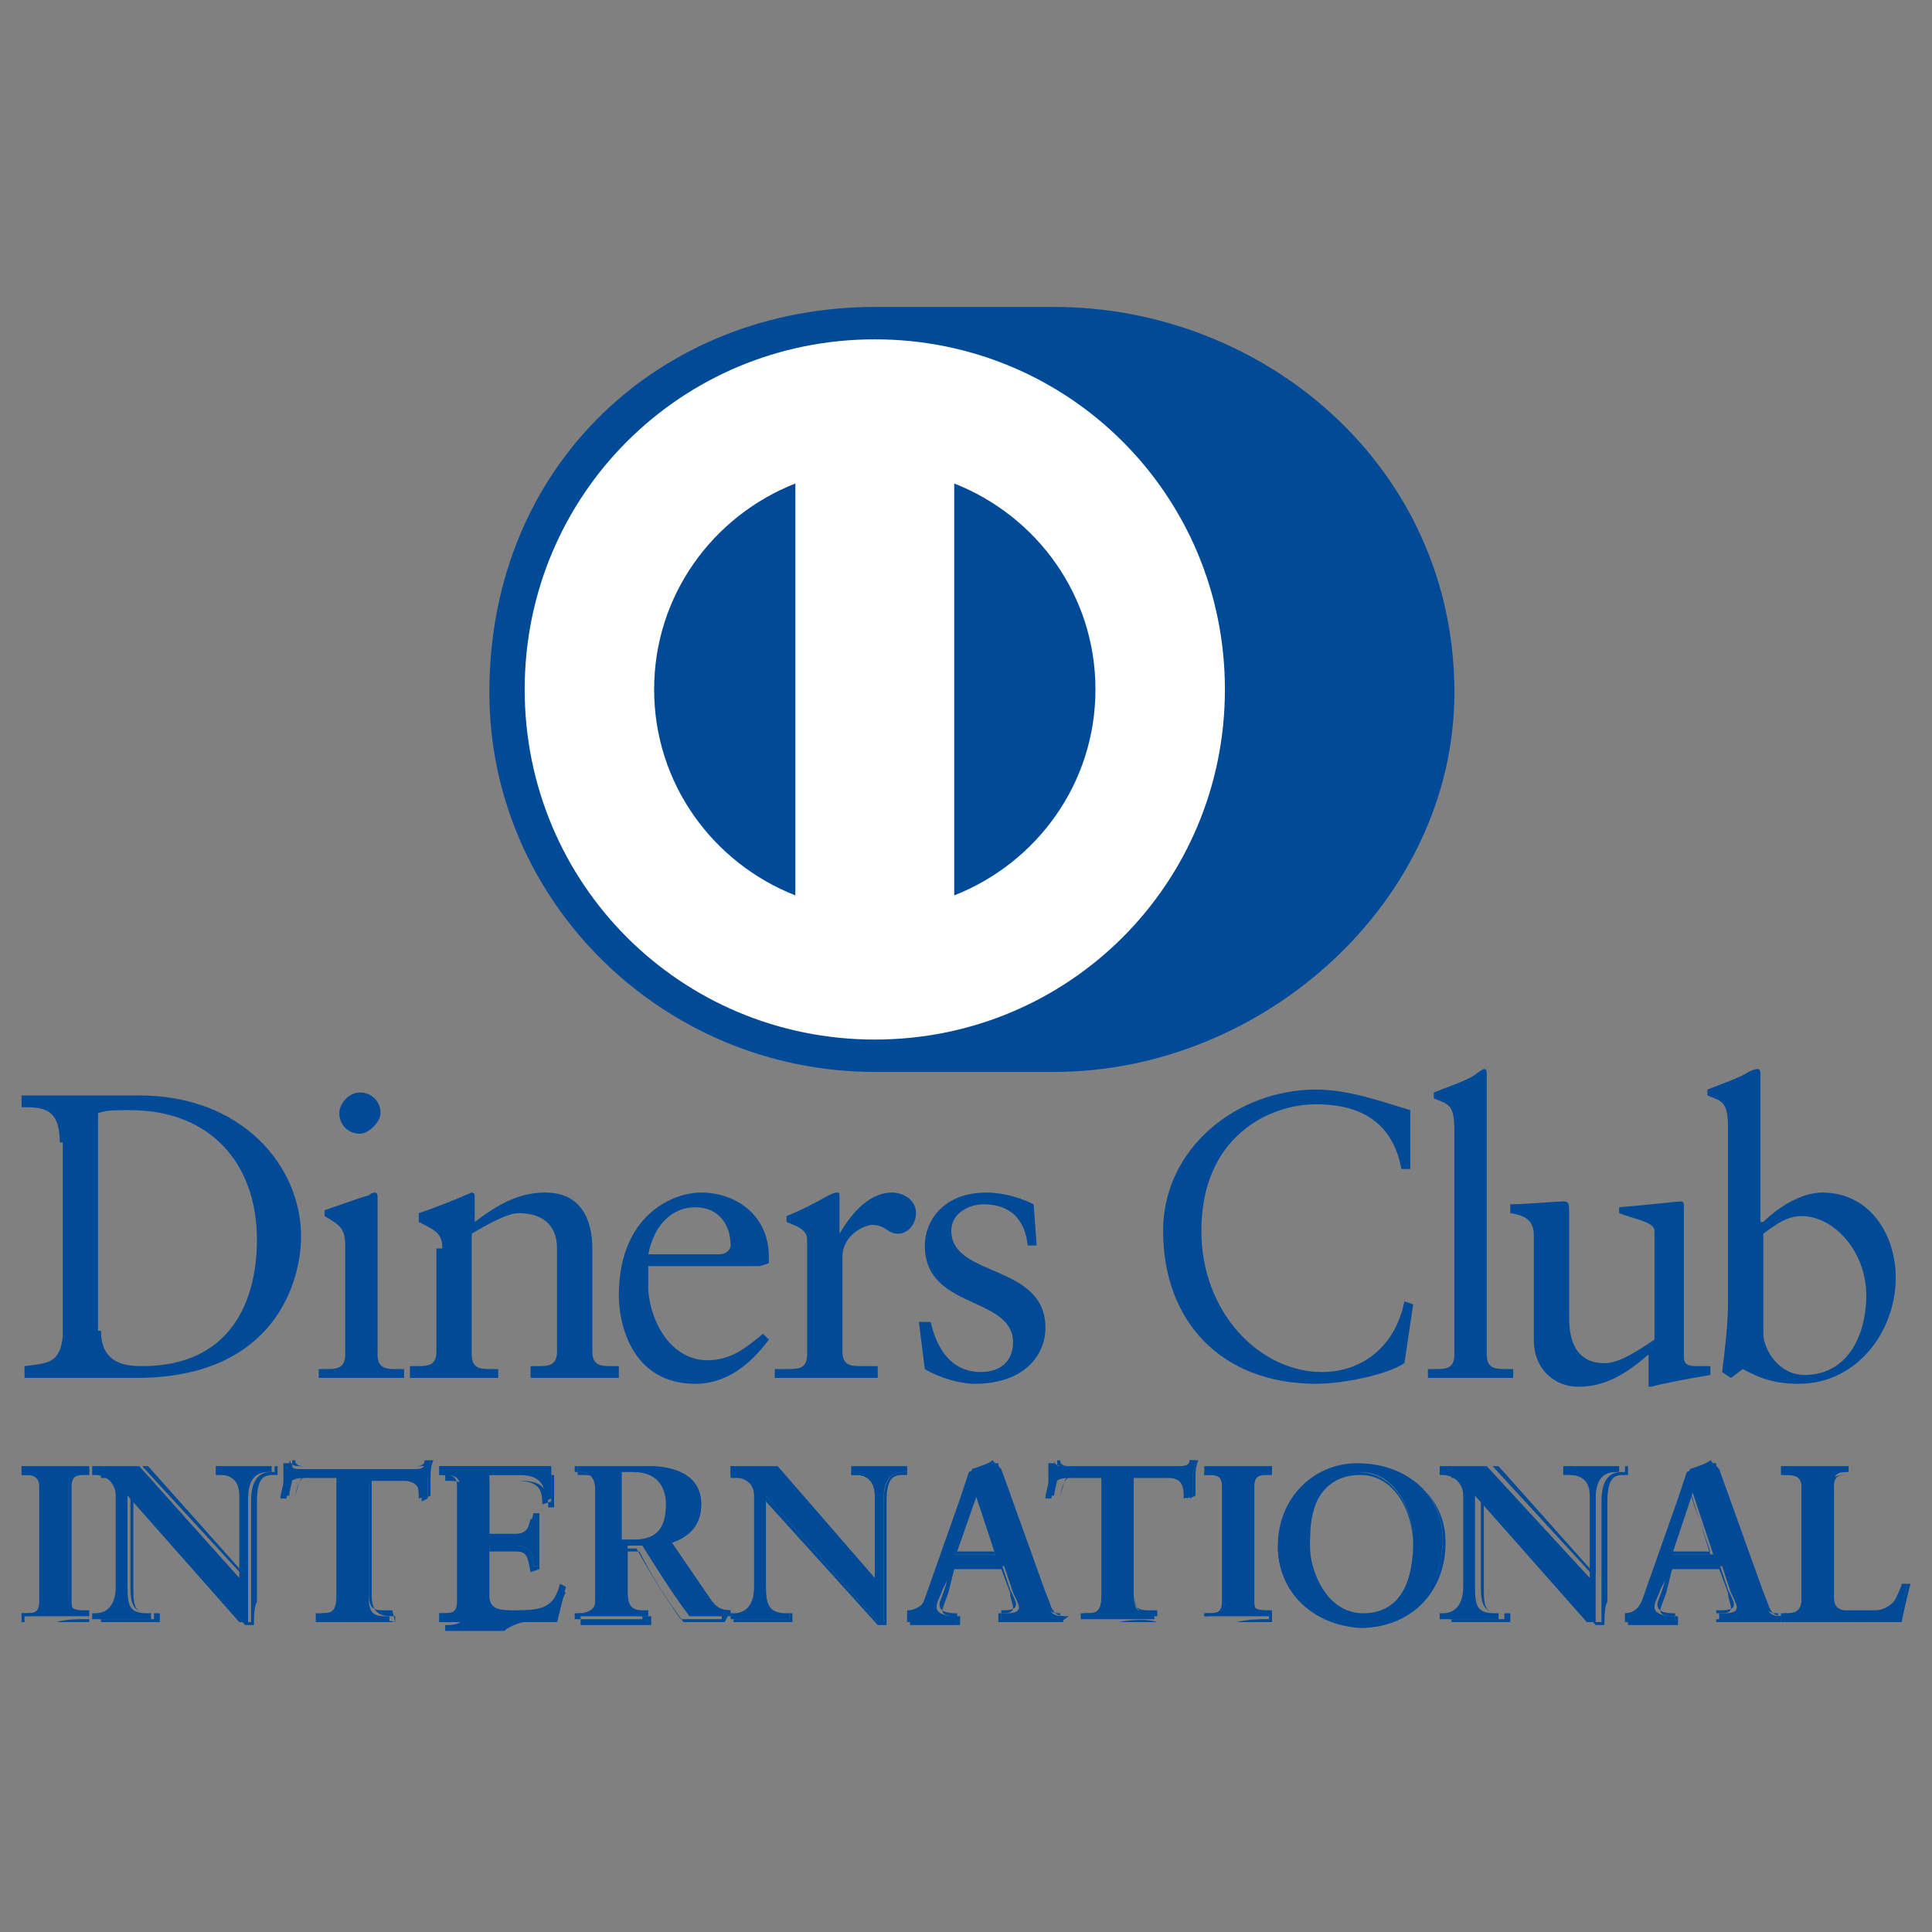 <!-- Generated by IcoMoon.io -->
<svg version="1.1" xmlns="http://www.w3.org/2000/svg" width="1024" height="1024" viewBox="0 0 1024 1024">
<rect x="0" y="0" width="1024" height="1024" fill="#808080" stroke="none"/>
<title></title>
<g id="icomoon-ignore">
</g>
<path fill="#004a98" d="M558.781 568.138c110.717 0 212.078-90.445 212.078-201.162 0-120.073-101.361-204.281-212.078-204.281h-95.123c-112.276 0-204.281 82.648-204.281 204.281 0 110.717 92.004 201.162 204.281 201.162h95.123z"></path>
<path fill="#fff" d="M505.762 474.574v-218.316c43.664 17.153 74.851 59.257 74.851 109.157s-31.188 92.004-74.851 109.157zM346.705 365.417c0-49.9 31.188-92.004 74.851-109.157v218.316c-43.664-17.153-74.851-59.257-74.851-109.157zM463.659 179.849c-102.92 0-185.568 82.648-185.568 185.568s82.648 185.568 185.568 185.568c102.92 0 185.568-82.648 185.568-185.568s-82.648-185.568-185.568-185.568z"></path>
<path fill="#004a98" d="M53.538 705.365c0 17.153 12.476 18.712 21.831 18.712 46.781 0 60.816-34.307 60.816-67.054 0-40.545-24.95-68.614-67.054-68.614-9.357 0-12.476 0-17.153 1.559v115.395zM31.706 605.564c0-18.712-9.357-18.712-20.272-18.712v-6.238c7.797 0 17.153 0 24.95 0 9.357 0 21.831 0 37.426 0 54.579 0 85.767 37.426 85.767 74.851 0 21.831-12.476 74.851-87.326 74.851-10.916 0-20.272 0-31.188 0-9.357 0-18.712 0-28.069 0v-6.238c12.476-1.559 18.712-1.559 20.272-15.593v-102.92z"></path>
<path fill="#004a98" d="M190.765 600.885c-6.238 0-10.916-4.678-10.916-10.916 0-4.678 4.678-10.916 10.916-10.916s10.916 4.678 10.916 10.916c0 4.678-6.238 10.916-10.916 10.916zM167.373 725.637h4.678c6.238 0 10.916 0 10.916-7.797v-57.698c0-9.357-3.119-10.916-10.916-15.593v-3.119c9.357-3.119 21.831-7.797 23.391-7.797 1.559-1.559 3.119-1.559 3.119-1.559 1.559 0 1.559 1.559 1.559 3.119v82.648c0 7.797 4.678 7.797 10.916 7.797h3.119v4.678c-7.797 0-14.035 0-21.831 0s-15.593 0-23.391 0v-4.678z"></path>
<path fill="#004a98" d="M234.427 661.702c0-7.797-3.119-9.357-12.476-14.035v-4.678c9.357-3.119 17.153-6.238 28.069-10.916 0 0 1.559 0 1.559 1.559v14.035c12.476-9.357 23.391-15.593 37.426-15.593 18.712 0 24.95 14.035 24.95 29.628v54.579c0 7.797 4.678 7.797 10.916 7.797h3.119v6.238c-7.797 0-15.593 0-23.391 0s-15.593 0-23.391 0v-6.238h3.119c6.238 0 10.916 0 10.916-7.797v-54.579c0-12.476-7.797-18.712-20.272-18.712-6.238 0-17.153 6.238-24.95 10.916v63.935c0 7.797 4.678 7.797 10.916 7.797h3.119v4.678c-7.797 0-15.593 0-23.391 0s-15.593 0-23.391 0v-6.238h3.119c6.238 0 10.916 0 10.916-7.797v-54.579z"></path>
<path fill="#004a98" d="M381.010 664.821c4.678 0 6.238-3.119 6.238-4.678 0-10.916-6.238-20.272-18.712-20.272s-21.831 9.357-24.95 24.95h37.426zM343.586 671.059c0 1.559 0 4.678 0 12.476 1.559 20.272 14.035 37.426 31.188 37.426 12.476 0 20.272-6.238 29.628-14.035l3.119 3.119c-9.357 12.476-21.831 23.391-38.985 23.391-34.307 0-40.545-32.747-40.545-46.781 0-42.104 28.069-54.579 43.664-54.579 17.153 0 35.866 10.916 35.866 34.307 0 1.559 0 3.119 0 3.119l-4.678 1.559h-59.257z"></path>
<path fill="#004a98" d="M410.639 725.637h6.238c6.238 0 10.916 0 10.916-7.797v-60.816c0-6.238-7.797-7.797-10.916-9.357v-3.119c15.593-6.238 23.391-12.476 26.51-12.476 1.559 0 1.559 0 1.559 3.119v18.712c4.678-7.797 14.035-21.831 28.069-21.831 4.678 0 12.476 3.119 12.476 10.916 0 6.238-4.678 10.916-9.357 10.916-6.238 0-6.238-4.678-14.035-4.678-3.119 0-15.593 4.678-15.593 17.153v49.9c0 7.797 4.678 7.797 10.916 7.797h7.797v6.238c-12.476 0-20.272 0-29.628 0s-17.153 0-24.95 0v-4.678z"></path>
<path fill="#004a98" d="M493.288 700.687c3.119 14.035 10.916 26.51 26.51 26.51 12.476 0 17.153-7.797 17.153-15.593 0-24.95-46.781-17.153-46.781-51.46 0-12.476 9.357-28.069 32.747-28.069 6.238 0 15.593 1.559 24.95 6.238l1.559 21.831h-4.678c-1.559-14.035-9.357-21.831-23.391-21.831-7.797 0-17.153 4.678-17.153 14.035 0 24.95 49.9 17.153 49.9 51.46 0 14.035-10.916 29.628-37.426 29.628-7.797 0-18.712-3.119-26.51-7.797l-3.119-24.95h6.238z"></path>
<path fill="#004a98" d="M747.468 619.598h-4.678c-4.678-24.95-21.831-34.307-45.222-34.307-24.95 0-60.816 17.153-60.816 67.054 0 43.664 31.188 74.851 63.935 74.851 21.831 0 38.985-14.035 43.664-37.426l4.678 1.559-4.678 31.188c-9.357 6.238-32.747 10.916-46.781 10.916-49.9 0-81.088-32.747-81.088-81.088 0-43.664 38.985-74.851 81.088-74.851 17.153 0 34.307 6.238 49.9 10.916v31.188z"></path>
<path fill="#004a98" d="M755.266 725.637h4.678c6.238 0 10.916 0 10.916-7.797v-118.514c0-14.035-3.119-14.035-10.916-17.153v-3.119c7.797-3.119 17.153-6.238 21.831-9.357 1.559-1.559 4.678-3.119 4.678-3.119 1.559 0 1.559 1.559 1.559 3.119v148.142c0 7.797 4.678 7.797 10.916 7.797h3.119v4.678c-7.797 0-14.035 0-21.831 0s-15.593 0-23.391 0v-4.678z"></path>
<path fill="#004a98" d="M892.492 719.399c0 3.119 1.559 4.678 6.238 4.678 3.119 0 6.238 0 7.797 0v4.678c-9.357 1.559-26.51 4.678-31.188 6.238h-1.559v-17.153c-12.476 10.916-23.391 17.153-37.426 17.153-10.916 0-23.391-7.797-23.391-24.95v-54.579c0-6.238-1.559-10.916-12.476-12.476v-4.678c7.797 0 24.95-1.559 28.069-1.559s3.119 1.559 3.119 6.238v54.579c0 6.238 0 24.95 18.712 24.95 7.797 0 17.153-6.238 26.51-12.476v-57.698c0-4.678-10.916-6.238-18.712-9.357v-3.119c18.712-1.559 31.188-3.119 32.747-3.119s1.559 1.559 1.559 3.119v79.529z"></path>
<path fill="#004a98" d="M934.596 706.925c0 7.797 7.797 21.831 21.831 21.831 23.391 0 32.747-21.831 32.747-42.104 0-23.391-17.153-42.104-34.307-42.104-7.797 0-14.035 4.678-20.272 9.357v53.019zM934.596 647.667c7.797-7.797 20.272-15.593 31.188-15.593 24.95 0 38.985 21.831 38.985 45.222 0 28.069-20.272 56.138-51.46 56.138-15.593 0-23.391-4.678-29.628-7.797l-6.238 4.678-4.678-3.119c1.559-12.476 3.119-24.95 3.119-37.426v-92.004c0-14.035-3.119-14.035-10.916-17.153v-3.119c7.797-3.119 17.153-6.238 21.831-9.357 3.119-1.559 4.678-1.559 4.678-1.559 1.559 0 1.559 1.559 1.559 3.119v77.969z"></path>
<path fill="#004a98" d="M11.435 855.067h1.559c4.678 0 9.357 0 9.357-6.238v-60.816c0-6.238-4.678-6.238-9.357-6.238h-1.559v-4.678c4.678 0 10.916 0 17.153 0s12.476 0 18.712 0v3.119h-1.559c-4.678 0-9.357 0-9.357 6.238v60.816c0 6.238 4.678 6.238 9.357 6.238h1.559v3.119c-6.238 0-12.476 0-18.712 0s-12.476 0-17.153 0v-1.559z"></path>
<path fill="#004a98" d="M47.3 858.185v-3.119h-1.559c-4.678 0-9.357 0-9.357-7.797v-60.816c0-6.238 4.678-7.797 9.357-7.797h1.559v-1.559c-4.678 0-12.476 0-17.153 0-6.238 0-12.476 0-17.153 0v3.119h1.559c4.678 0 9.357 0 9.357 7.797v60.816c0 6.238-4.678 7.797-9.357 7.797h-1.559v3.119c4.678 0 10.916 0 17.153 0 4.678-1.559 10.916-1.559 17.153-1.559zM47.3 859.745c-6.238 0-12.476 0-18.712 0s-12.476 0-17.153 0v0 0-4.678h1.559c4.678 0 7.797 0 7.797-6.238v-60.816c0-6.238-4.678-6.238-7.797-6.238h-1.559v-4.678c4.678 0 10.916 0 17.153 0s12.476 0 18.712 0v0 0 4.678h-1.559c-4.678 0-7.797 0-7.797 6.238v60.816c0 6.238 3.119 6.238 7.797 6.238h1.559v4.678z"></path>
<path fill="#004a98" d="M126.83 836.354v0-43.664c0-9.357-6.238-10.916-9.357-10.916h-3.119v-4.678c6.238 0 10.916 0 15.593 0s9.357 0 14.035 0v3.119h-1.559c-4.678 0-10.916 1.559-10.916 14.035v53.019c0 4.678 0 7.797 0 12.476h-4.678l-59.257-67.054v48.341c0 10.916 1.559 14.035 10.916 14.035h1.559v3.119c-4.678 0-9.357 0-15.593 0-4.678 0-10.916 0-15.593 0v-3.119h1.559c7.797 0 10.916-6.238 10.916-14.035v-48.341c0-6.238-4.678-10.916-10.916-10.916h-1.559v-4.678c4.678 0 9.357 0 14.035 0 3.119 0 6.238 0 10.916 0l53.019 59.257z"></path>
<path fill="#004a98" d="M126.83 834.795v0 0 0zM126.83 836.354v0 0zM129.948 859.745h3.119c0-3.119 0-7.797 0-10.916v-53.019c0-14.035 6.238-15.593 10.916-15.593h1.559v-3.119c-4.678 0-9.357 0-14.035 0s-10.916 0-15.593 0v3.119h1.559c3.119 0 10.916 1.559 10.916 10.916v43.664l-53.019-57.698c-3.119 0-6.238 0-10.916 0s-9.357 0-12.476 0v3.119h1.559c6.238 0 10.916 4.678 10.916 10.916v48.341c0 9.357-3.119 15.593-10.916 15.593h-1.559v3.119c4.678 0 10.916 0 15.593 0s9.357 0 14.035 0v-3.119h-1.559c-9.357 0-10.916-4.678-10.916-14.035v-48.341l60.816 67.054zM134.627 861.304h-4.678l-59.257-65.495v46.781c0 10.916 1.559 12.476 10.916 12.476h3.119v4.678c-4.678 0-9.357 0-15.593 0-4.678 0-10.916 0-15.593 0v0 0-4.678h1.559c7.797 0 9.357-4.678 9.357-14.035v-48.341c0-6.238-4.678-9.357-9.357-9.357h-1.559v-6.238c4.678 0 9.357 0 14.035 0 3.119 0 6.238 0 10.916 0l51.46 57.698v-42.104c0-9.357-6.238-10.916-9.357-10.916h-3.119v-4.678c6.238 0 10.916 0 15.593 0s9.357 0 14.035 0v0 0 4.678h-1.559c-4.678 0-9.357 0-9.357 14.035v53.019c-1.559 3.119-1.559 7.797-1.559 12.476v0 0z"></path>
<path fill="#004a98" d="M162.696 783.335c-9.357 0-9.357 1.559-10.916 10.916h-3.119c0-3.119 1.559-6.238 1.559-9.357s0-6.238 0-9.357h3.119c1.559 3.119 3.119 3.119 6.238 3.119h59.257c3.119 0 6.238 0 6.238-3.119h3.119c0 3.119-1.559 6.238-1.559 9.357s0 6.238 0 9.357l-3.119 1.559c0-4.678-1.559-10.916-9.357-10.916h-18.712v62.376c0 9.357 4.678 9.357 9.357 9.357h1.559v3.119c-4.678 0-12.476 0-18.712 0s-15.593 0-20.272 0v-4.678h1.559c6.238 0 9.357 0 9.357-9.357v-62.376h-15.593z"></path>
<path fill="#004a98" d="M209.477 859.745c-4.678 0-12.476 0-18.712 0s-15.593 0-20.272 0v0 0-4.678h1.559c6.238 0 9.357 0 9.357-9.357v-62.376h1.559v62.376c0 9.357-3.119 10.916-10.916 10.916h-1.559v3.119c4.678 0 12.476 0 18.712 0 6.238-1.559 14.035-1.559 20.272 0v-3.119h-1.559c-6.238 0-10.916-1.559-10.916-10.916v-62.376h18.712c7.797 0 9.357 6.238 9.357 10.916l3.119-1.559c0-3.119 0-6.238 0-9.357s0-6.238 1.559-9.357h-1.559c0 3.119-3.119 3.119-6.238 3.119h-59.257c-3.119 0-6.238 0-6.238-3.119h-1.559c0 3.119 0 6.238 0 9.357s-1.559 6.238-1.559 9.357h3.119c1.559-7.797 3.119-10.916 10.916-10.916v0 0c-9.357 0-7.797 1.559-10.916 10.916v0 0h-4.678c0-3.119 1.559-6.238 1.559-9.357s0-6.238 0-9.357v0 0 0 0c1.559 3.119 3.119 3.119 6.238 3.119v0h59.257c3.119 0 6.238 0 6.238-3.119v0 0h3.119c0 3.119-1.559 6.238-1.559 9.357s0 6.238 0 9.357v0 0l-4.678 1.559c0-4.678 0-10.916-7.797-10.916h-18.712v60.816c0 9.357 3.119 9.357 9.357 9.357h3.119l1.559 6.238z"></path>
<path fill="#004a98" d="M232.868 855.067h1.559c4.678 0 9.357 0 9.357-6.238v-60.816c0-6.238-4.678-6.238-9.357-6.238h-1.559v-4.678c7.797 0 18.712 0 29.628 0 9.357 0 21.831 0 29.628 0 0 4.678 0 12.476 0 17.153l-3.119 1.559c0-7.797-1.559-14.035-14.035-14.035h-15.593v31.188h14.035c6.238 0 7.797-4.678 9.357-10.916h3.119c0 4.678 0 9.357 0 14.035s0 9.357 0 14.035h-3.119c0-6.238-1.559-10.916-9.357-10.916h-14.035v26.51c0 7.797 6.238 7.797 14.035 7.797 14.035 0 20.272-1.559 23.391-14.035l3.119 1.559c-1.559 6.238-3.119 12.476-4.678 18.712-7.797 0-20.272 0-31.188 0s-24.95 0-31.188 0v-4.678z"></path>
<path fill="#004a98" d="M295.244 858.185c1.559-6.238 3.119-12.476 3.119-17.153h-1.559c-3.119 12.476-10.916 14.035-23.391 14.035-7.797 0-14.035 0-14.035-7.797v-28.069h14.035c7.797 0 9.357 4.678 9.357 10.916h3.119c0-4.678 0-7.797 0-12.476s0-9.357 0-12.476h-3.119c0 6.238-3.119 10.916-9.357 10.916h-14.035v-31.188h17.153c12.476 0 14.035 6.238 14.035 14.035h3.119c0-3.119 0-7.797 0-10.916 0-1.559 0-3.119 0-6.238-7.797 0-20.272 0-29.628 0s-21.831 0-28.069 0v3.119h1.559c4.678 0 9.357 0 9.357 7.797v60.816c0 6.238-4.678 7.797-9.357 7.797h-1.559v3.119c6.238 0 20.272 0 31.188 0 7.797-6.238 20.272-6.238 28.069-6.238zM295.244 859.745c-7.797 0-20.272 0-31.188 0s-24.95 0-31.188 0v0 0-4.678h1.559c4.678 0 7.797 0 7.797-6.238v-60.816c0-6.238-3.119-6.238-7.797-6.238h-1.559v-4.678c7.797 0 18.712 0 29.628 0 9.357 0 21.831 0 29.628 0v0 0c0 1.559 0 3.119 0 6.238 0 4.678 0 7.797 0 12.476v0 0l-4.678 1.559c0-7.797-1.559-12.476-14.035-12.476h-15.593v29.628h14.035c6.238 0 7.797-3.119 9.357-9.357v0 0h4.678c0 4.678 0 9.357 0 14.035s0 9.357 0 12.476v0 0l-4.678 1.559c-1.559-7.797-1.559-10.916-7.797-10.916h-14.035v26.51c0 7.797 6.238 7.797 14.035 7.797 14.035 0 20.272 0 23.391-14.035v0 0l3.119 1.559c-1.559 1.559-3.119 7.797-4.678 15.593v0 0z"></path>
<path fill="#004a98" d="M329.551 816.082h6.238c10.916 0 17.153-4.678 17.153-18.712 0-10.916-6.238-17.153-17.153-17.153-3.119 0-4.678 0-6.238 0v35.866zM315.517 789.573c0-7.797-4.678-9.357-7.797-9.357h-1.559v-3.119c3.119 0 10.916 0 18.712 0 6.238 0 12.476 0 18.712 0 14.035 0 28.069 4.678 28.069 20.272 0 10.916-6.238 17.153-15.593 20.272l20.272 29.628c3.119 4.678 6.238 6.238 10.916 6.238v3.119c-3.119 0-7.797 0-10.916 0s-7.797 0-10.916 0c-9.357-12.476-17.153-24.95-24.95-37.426h-7.797v24.95c0 9.357 4.678 9.357 9.357 9.357h1.559v3.119c-6.238 0-14.035 0-20.272 0s-10.916 0-17.153 0v-1.559h1.559c4.678 0 7.797-1.559 7.797-6.238v-59.257z"></path>
<path fill="#004a98" d="M335.788 816.082c10.916 0 17.153-4.678 17.153-17.153 0-10.916-6.238-17.153-17.153-17.153-3.119 0-4.678 0-6.238 0v34.307h6.238zM329.551 817.642v0-35.866c1.559 0 3.119 0 6.238 0 10.916 0 17.153 6.238 17.153 17.153 0 14.035-6.238 18.712-18.712 18.712h-4.678zM329.551 820.76h7.797c7.797 14.035 15.593 26.51 23.391 37.426 3.119 0 7.797 0 10.916 0s7.797 0 10.916 0v-3.119c-4.678 0-7.797-1.559-10.916-7.797l-20.272-29.628c9.357-3.119 15.593-9.357 15.593-20.272 0-15.593-12.476-20.272-26.51-20.272-6.238 0-12.476 0-18.712 0s-14.035 0-17.153 0v3.119h1.559c3.119 0 9.357 0 9.357 9.357v59.257c0 4.678-4.678 6.238-9.357 6.238h-1.559v3.119c6.238 0 10.916 0 15.593 0 6.238 0 12.476 0 20.272 0v-3.119c-4.678 0-9.357 0-9.357-9.357l-1.559-24.95zM384.129 859.745c-4.678 0-7.797 0-10.916 0s-7.797 0-10.916 0c-9.357-12.476-17.153-24.95-23.391-37.426h-6.238v24.95c0 9.357 3.119 9.357 9.357 9.357h3.119v4.678c-6.238 0-14.035 0-20.272 0s-10.916 0-17.153 0v0 0-6.238h1.559c4.678 0 7.797-1.559 7.797-6.238v-59.257c0-7.797-4.678-7.797-7.797-7.797h-3.119v-4.678c3.119 0 10.916 0 18.712 0 6.238 0 12.476 0 18.712 0 14.035 0 28.069 4.678 28.069 20.272 0 10.916-6.238 17.153-15.593 20.272l20.272 29.628c3.119 4.678 4.678 6.238 10.916 6.238v0 0l-3.119 6.238z"></path>
<path fill="#004a98" d="M463.659 836.354v0-43.664c0-9.357-6.238-10.916-9.357-10.916h-3.119v-4.678c4.678 0 10.916 0 15.593 0s9.357 0 14.035 0v3.119h-1.559c-4.678 0-10.916 1.559-10.916 14.035v53.019c0 4.678 0 7.797 0 12.476h-3.119l-59.257-67.054v48.341c0 10.916 1.559 14.035 10.916 14.035h1.559v3.119c-4.678 0-9.357 0-15.593 0-4.678 0-10.916 0-15.593 0v-3.119h1.559c7.797 0 10.916-6.238 10.916-14.035v-48.341c0-6.238-4.678-10.916-10.916-10.916h-1.559v-4.678c4.678 0 9.357 0 14.035 0 3.119 0 6.238 0 10.916 0l51.46 59.257z"></path>
<path fill="#004a98" d="M463.659 834.795v0 0 0zM463.659 836.354v0 0zM465.219 859.745h3.119c0-3.119 0-7.797 0-10.916v-53.019c0-14.035 6.238-15.593 10.916-15.593h1.559v-3.119c-4.678 0-9.357 0-14.035 0s-10.916 0-15.593 0v3.119h1.559c3.119 0 10.916 1.559 10.916 10.916v43.664l-51.46-57.698c-3.119 0-6.238 0-10.916 0s-9.357 0-12.476 0v3.119h1.559c4.678 0 10.916 4.678 10.916 10.916v48.341c0 9.357-3.119 15.593-10.916 15.593h-1.559v3.119c4.678 0 10.916 0 15.593 0s9.357 0 14.035 0v-3.119h-1.559c-9.357 0-10.916-4.678-10.916-14.035v-48.341l59.257 67.054zM469.896 861.304h-4.678l-59.257-65.495v46.781c0 10.916 1.559 12.476 10.916 12.476h3.119v4.678c-4.678 0-9.357 0-15.593 0-4.678 0-10.916 0-15.593 0v0 0-4.678h1.559c7.797 0 9.357-4.678 9.357-14.035v-48.341c0-6.238-4.678-9.357-9.357-9.357h-3.119v-6.238c4.678 0 9.357 0 14.035 0 3.119 0 6.238 0 10.916 0l51.46 57.698v-42.104c0-9.357-6.238-10.916-9.357-10.916h-3.119v-4.678c6.238 0 10.916 0 15.593 0s9.357 0 14.035 0v0 0 4.678h-1.559c-4.678 0-9.357 0-9.357 14.035v53.019c0 3.119 0 7.797 0 12.476v0 0z"></path>
<path fill="#004a98" d="M516.678 791.132v0l-10.916 32.747h21.831l-10.916-32.747zM499.524 842.592c-1.559 4.678-3.119 6.238-3.119 9.357s4.678 4.678 9.357 4.678h1.559v3.119c-4.678 0-9.357 0-14.035 0s-7.797 0-12.476 0v-4.678c4.678 0 7.797-3.119 9.357-7.797l18.712-53.019c1.559-4.678 3.119-9.357 4.678-14.035 3.119-1.559 7.797-3.119 10.916-4.678 0 0 0 0 1.559 0 0 0 0 0 1.559 0 0 1.559 0 1.559 1.559 3.119l21.831 60.816c1.559 4.678 3.119 7.797 4.678 12.476 1.559 3.119 3.119 4.678 7.797 4.678v0 3.119c-4.678 0-10.916 0-15.593 0-6.238 0-10.916 0-17.153 0v-4.678h1.559c3.119 0 7.797 0 7.797-3.119 0-1.559-1.559-4.678-3.119-7.797l-4.678-14.035h-26.51l-6.238 12.476z"></path>
<path fill="#004a98" d="M516.678 791.132v0 0zM507.322 822.32h20.272l-9.357-31.188-10.916 31.188zM505.762 823.879l10.916-34.307 10.916 34.307h-21.831zM529.153 858.185c6.238 0 10.916 0 17.153 0 4.678 0 10.916 0 15.593 0v-3.119c-4.678 0-6.238-1.559-7.797-4.678s-3.119-7.797-4.678-12.476l-21.831-60.816c0-1.559 0-1.559-1.559-3.119 0 0 0 0 0 0v0c0 0 0 0 0 0-1.559 1.559-6.238 3.119-10.916 4.678 0 4.678-3.119 10.916-4.678 14.035l-18.712 53.019c-1.559 4.678-6.238 7.797-10.916 7.797v0 3.119c4.678 0 7.797 0 12.476 0s9.357 0 14.035 0v-1.559c-3.119 0-9.357 0-9.357-4.678 0-1.559 1.559-4.678 3.119-9.357v0 0l3.119-12.476h26.51l4.678 14.035c1.559 3.119 3.119 6.238 3.119 7.797 0 3.119-4.678 3.119-7.797 3.119v0 4.678zM561.9 859.745c-4.678 0-10.916 0-15.593 0-6.238 0-10.916 0-17.153 0v0 0-4.678h1.559c3.119 0 6.238 0 6.238-3.119 0-1.559-1.559-4.678-1.559-7.797l-4.678-12.476h-24.95l-3.119 12.476c-1.559 4.678-3.119 7.797-3.119 9.357 0 3.119 4.678 3.119 7.797 3.119h1.559v4.678c-4.678 0-9.357 0-14.035 0s-7.797 0-12.476 0v0 0-6.238c4.678 0 7.797-3.119 9.357-7.797l18.712-53.019c1.559-4.678 3.119-9.357 4.678-14.035 3.119-1.559 7.797-3.119 10.916-4.678 0 0 0 0 1.559 0 0 0 1.559 0 1.559 0 0 1.559 0 1.559 1.559 3.119l21.831 60.816c1.559 4.678 3.119 7.797 4.678 12.476 1.559 3.119 3.119 4.678 7.797 4.678h1.559l-4.678 3.119z"></path>
<path fill="#004a98" d="M568.138 783.335c-9.357 0-9.357 1.559-10.916 10.916h-3.119c0-3.119 1.559-6.238 1.559-9.357s0-6.238 0-9.357h3.119c0 1.559 3.119 1.559 6.238 1.559h59.257c3.119 0 6.238 0 6.238-3.119h3.119c0 3.119-1.559 6.238-1.559 9.357s0 6.238 0 9.357l-3.119 1.559c0-4.678-1.559-10.916-9.357-10.916h-18.712v62.376c0 9.357 4.678 9.357 9.357 9.357h1.559v3.119c-4.678 0-12.476 0-18.712 0s-15.593 0-20.272 0v-3.119h1.559c6.238 0 9.357 0 9.357-9.357v-62.376h-15.593z"></path>
<path fill="#004a98" d="M613.361 859.745c-4.678 0-12.476 0-18.712 0s-15.593 0-20.272 0v0 0-4.678h1.559c6.238 0 9.357 0 9.357-9.357v-62.376h1.559v62.376c0 9.357-3.119 10.916-10.916 10.916h-1.559v3.119c4.678 0 12.476 0 18.712 0 7.797-1.559 15.593-1.559 20.272 0v-3.119h-1.559c-6.238 0-9.357-1.559-10.916-10.916v-62.376h20.272c7.797 0 9.357 6.238 9.357 10.916l3.119-1.559c0-3.119 0-6.238 0-9.357s0-6.238 1.559-9.357h-1.559c0 3.119-3.119 3.119-6.238 3.119h-59.257c-3.119 0-6.238 0-6.238-3.119h-1.559c0 3.119 0 6.238 0 9.357s-1.559 6.238-1.559 9.357h3.119c1.559-7.797 3.119-10.916 10.916-10.916v0 0c-9.357 0-7.797 1.559-10.916 10.916v0 0h-4.678c0-3.119 1.559-6.238 1.559-9.357s0-6.238 0-9.357v0 0 0c0 3.119 3.119 3.119 6.238 3.119 0 0 0 0 0 0h59.257c3.119 0 6.238 0 6.238-3.119v0 0h3.119c0 3.119-1.559 6.238-1.559 9.357s0 6.238 0 9.357v0 0l-4.678 1.559c0-4.678 0-10.916-7.797-10.916h-18.712v60.816c0 9.357 3.119 9.357 9.357 9.357h3.119v6.238z"></path>
<path fill="#004a98" d="M638.311 855.067h1.559c4.678 0 9.357 0 9.357-6.238v-60.816c0-6.238-4.678-6.238-9.357-6.238h-1.559v-4.678c4.678 0 10.916 0 17.153 0s12.476 0 18.712 0v3.119h-1.559c-4.678 0-9.357 0-9.357 6.238v60.816c0 6.238 4.678 6.238 9.357 6.238h1.559v3.119c-6.238 0-12.476 0-18.712 0s-12.476 0-17.153 0v-1.559z"></path>
<path fill="#004a98" d="M672.618 858.185v-3.119h-1.559c-4.678 0-9.357 0-9.357-7.797v-60.816c0-6.238 4.678-7.797 9.357-7.797h1.559v-1.559c-4.678 0-12.476 0-17.153 0-6.238 0-12.476 0-17.153 0v3.119h1.559c4.678 0 9.357 0 9.357 7.797v60.816c0 6.238-4.678 7.797-9.357 7.797h-1.559v3.119c4.678 0 10.916 0 17.153 0 6.238-1.559 12.476-1.559 17.153-1.559zM674.177 859.745c-6.238 0-12.476 0-18.712 0s-12.476 0-17.153 0v0 0-4.678h1.559c4.678 0 7.797 0 7.797-6.238v-60.816c0-6.238-3.119-6.238-7.797-6.238h-1.559v-4.678c4.678 0 10.916 0 17.153 0s12.476 0 18.712 0v0 0 4.678h-1.559c-4.678 0-7.797 0-7.797 6.238v60.816c0 6.238 3.119 6.238 7.797 6.238h1.559v4.678z"></path>
<path fill="#004a98" d="M722.518 855.067c21.831 0 26.51-20.272 26.51-37.426s-9.357-37.426-28.069-37.426c-20.272 0-26.51 18.712-26.51 34.307-1.559 20.272 9.357 40.545 28.069 40.545zM719.399 775.538c24.95 0 45.222 15.593 45.222 40.545 0 26.51-18.712 45.222-43.664 45.222s-43.664-17.153-43.664-42.104c0-24.95 18.712-43.664 42.104-43.664z"></path>
<path fill="#004a98" d="M692.89 814.523c0-15.593 6.238-34.307 26.51-34.307s29.628 20.272 29.628 37.426c0 17.153-4.678 37.426-26.51 37.426v0 0c21.831 0 26.51-18.712 26.51-35.866s-9.357-37.426-28.069-37.426c-20.272 0-26.51 17.153-28.069 32.747 1.559 20.272 10.916 40.545 29.628 40.545v0 0c-20.272 0-29.628-20.272-29.628-40.545zM677.295 819.201c0-24.95 18.712-43.664 43.664-43.664v0 0c-24.95 0-43.664 18.712-43.664 43.664 1.559 24.95 20.272 40.545 43.664 40.545 24.95 0 43.664-17.153 43.664-43.664 0-24.95-18.712-38.985-43.664-38.985v0 0c24.95 0 45.222 15.593 45.222 40.545 0 26.51-18.712 45.222-45.222 45.222-24.95-1.559-43.664-18.712-43.664-43.664z"></path>
<path fill="#004a98" d="M842.592 836.354v0-43.664c0-9.357-6.238-10.916-10.916-10.916h-3.119v-4.678c4.678 0 10.916 0 15.593 0s9.357 0 14.035 0v3.119h-1.559c-4.678 0-10.916 1.559-10.916 14.035v53.019c0 4.678 0 7.797 0 12.476h-4.678l-59.257-67.054v48.341c0 10.916 1.559 14.035 10.916 14.035h1.559v3.119c-4.678 0-9.357 0-15.593 0-4.678 0-10.916 0-15.593 0v-3.119h1.559c7.797 0 10.916-6.238 10.916-14.035v-48.341c0-6.238-4.678-10.916-10.916-10.916h-1.559v-4.678c4.678 0 9.357 0 14.035 0 3.119 0 6.238 0 10.916 0l54.579 59.257z"></path>
<path fill="#004a98" d="M842.592 834.795v0 0 0zM842.592 836.354v0 0zM845.711 859.745h3.119c0-3.119 0-7.797 0-10.916v-53.019c0-14.035 6.238-15.593 10.916-15.593h1.559v-3.119c-4.678 0-9.357 0-14.035 0s-10.916 0-15.593 0v3.119h1.559c3.119 0 10.916 1.559 10.916 10.916v43.664l-53.019-57.698c-3.119 0-6.238 0-10.916 0s-9.357 0-12.476 0v3.119h1.559c4.678 0 10.916 4.678 10.916 10.916v48.341c0 9.357-3.119 15.593-10.916 15.593h-1.559v3.119c4.678 0 10.916 0 15.593 0s9.357 0 14.035 0v-3.119h-1.559c-9.357 0-10.916-4.678-10.916-14.035v-48.341l60.816 67.054zM850.389 861.304h-4.678l-59.257-65.495v46.781c0 10.916 1.559 12.476 10.916 12.476h3.119v4.678c-4.678 0-9.357 0-15.593 0-4.678 0-10.916 0-15.593 0v0 0-4.678h1.559c7.797 0 9.357-4.678 9.357-14.035v-48.341c0-6.238-4.678-9.357-9.357-9.357h-1.559v-6.238c4.678 0 9.357 0 14.035 0 3.119 0 6.238 0 10.916 0l51.46 57.698v-42.104c0-9.357-6.238-10.916-9.357-10.916h-3.119v-4.678c6.238 0 10.916 0 15.593 0s9.357 0 14.035 0v0 0 4.678h-1.559c-4.678 0-9.357 0-9.357 14.035v53.019c-1.559 3.119-1.559 7.797-1.559 12.476v0 0z"></path>
<path fill="#004a98" d="M897.17 791.132v0l-10.916 32.747h21.831l-10.916-32.747zM880.017 842.592c-1.559 4.678-3.119 6.238-3.119 9.357s4.678 4.678 9.357 4.678h1.559v3.119c-4.678 0-9.357 0-14.035 0s-7.797 0-12.476 0v-4.678c4.678 0 7.797-3.119 9.357-7.797l18.712-53.019c1.559-4.678 3.119-9.357 4.678-14.035 3.119-1.559 7.797-3.119 10.916-4.678 0 0 0 0 1.559 0 0 0 0 0 1.559 0 0 1.559 0 1.559 1.559 3.119l21.831 60.816c1.559 4.678 3.119 7.797 4.678 12.476 1.559 3.119 3.119 4.678 7.797 4.678v0 3.119c-4.678 0-10.916 0-15.593 0-6.238 0-10.916 0-17.153 0v-4.678h1.559c3.119 0 7.797 0 7.797-3.119 0-1.559-1.559-4.678-3.119-7.797l-4.678-14.035h-26.51l-6.238 12.476z"></path>
<path fill="#004a98" d="M897.17 791.132v0 0zM886.255 822.32h20.272l-10.916-31.188-9.357 31.188zM884.696 823.879l10.916-34.307 10.916 34.307h-21.831zM909.646 858.185c6.238 0 10.916 0 17.153 0 4.678 0 10.916 0 15.593 0v-3.119c-4.678 0-6.238-1.559-7.797-4.678s-3.119-7.797-4.678-12.476l-21.831-60.816c0-1.559 0-1.559-1.559-3.119 0 0 0 0 0 0v0c0 0 0 0 0 0-1.559 1.559-6.238 3.119-10.916 4.678 0 4.678-3.119 10.916-4.678 14.035l-18.712 53.019c-1.559 6.238-6.238 9.357-10.916 9.357v0 3.119c4.678 0 7.797 0 12.476 0s9.357 0 14.035 0v-3.119c-3.119 0-9.357 0-9.357-4.678 0-1.559 1.559-4.678 3.119-9.357v0 0l3.119-12.476h26.51l4.678 14.035c1.559 3.119 3.119 6.238 3.119 7.797 0 3.119-4.678 3.119-7.797 3.119h-1.559v4.678zM942.393 859.745c-4.678 0-10.916 0-15.593 0-6.238 0-10.916 0-17.153 0v0 0-4.678h1.559c3.119 0 6.238 0 6.238-3.119 0-1.559-1.559-4.678-1.559-7.797l-4.678-12.476h-24.95l-3.119 12.476c-1.559 4.678-3.119 7.797-3.119 9.357 0 3.119 4.678 3.119 7.797 3.119h1.559v4.678c-4.678 0-9.357 0-14.035 0s-7.797 0-12.476 0v0 0-6.238c4.678 0 7.797-3.119 9.357-7.797l18.712-53.019c1.559-4.678 3.119-9.357 4.678-14.035 3.119-1.559 7.797-3.119 10.916-4.678 0 0 0 0 1.559 0 0 0 1.559 0 1.559 0 0 1.559 0 1.559 1.559 3.119l21.831 60.816c1.559 4.678 3.119 7.797 4.678 12.476 1.559 3.119 3.119 4.678 7.797 4.678h1.559l-4.678 3.119z"></path>
<path fill="#004a98" d="M972.022 847.27c0 4.678 3.119 6.238 6.238 6.238 4.678 0 9.357 0 15.593 0 4.678 0 9.357-3.119 10.916-6.238s3.119-6.238 3.119-7.797h3.119c-1.559 6.238-3.119 12.476-4.678 20.272-10.916 0-20.272 0-31.188 0s-20.272 0-31.188 0v-4.678h1.559c4.678 0 9.357 0 9.357-7.797v-59.257c0-6.238-4.678-6.238-9.357-6.238h-1.559v-4.678c6.238 0 12.476 0 18.712 0s12.476 0 17.153 0v3.119c-4.678 0-7.797 0-7.797 6.238v60.816z"></path>
<path fill="#004a98" d="M1006.329 858.185c1.559-6.238 3.119-12.476 4.678-18.712h-3.119c0 3.119-1.559 6.238-3.119 7.797-1.559 3.119-6.238 6.238-10.916 6.238-3.119 0-6.238 0-9.357 0-1.559 0-4.678 0-6.238 0-3.119 0-7.797-1.559-7.797-6.238v-59.257c0-6.238 4.678-6.238 7.797-6.238h3.119v-4.678c-6.238 0-10.916 0-17.153 0s-12.476 0-17.153 0v3.119h1.559c4.678 0 9.357 0 9.357 7.797v59.257c0 7.797-4.678 7.797-9.357 7.797h-1.559v3.119c9.357 0 20.272 0 29.628 0 10.916 0 20.272 0 29.628 0zM1007.887 859.745c-10.916 0-20.272 0-31.188 0s-20.272 0-31.188 0v0 0-4.678h1.559c4.678 0 7.797 0 7.797-7.797v-59.257c0-6.238-4.678-6.238-7.797-6.238h-1.559v-4.678c6.238 0 12.476 0 18.712 0s12.476 0 17.153 0v0 0 4.678h-1.559c-4.678 0-7.797 0-7.797 6.238v59.257c0 4.678 3.119 6.238 6.238 6.238 1.559 0 4.678 0 6.238 0 3.119 0 6.238 0 9.357 0 4.678 0 9.357-3.119 10.916-6.238s3.119-6.238 3.119-7.797v0 0h4.678c-1.559 6.238-3.119 12.476-4.678 20.272v0 0z"></path>
</svg>
